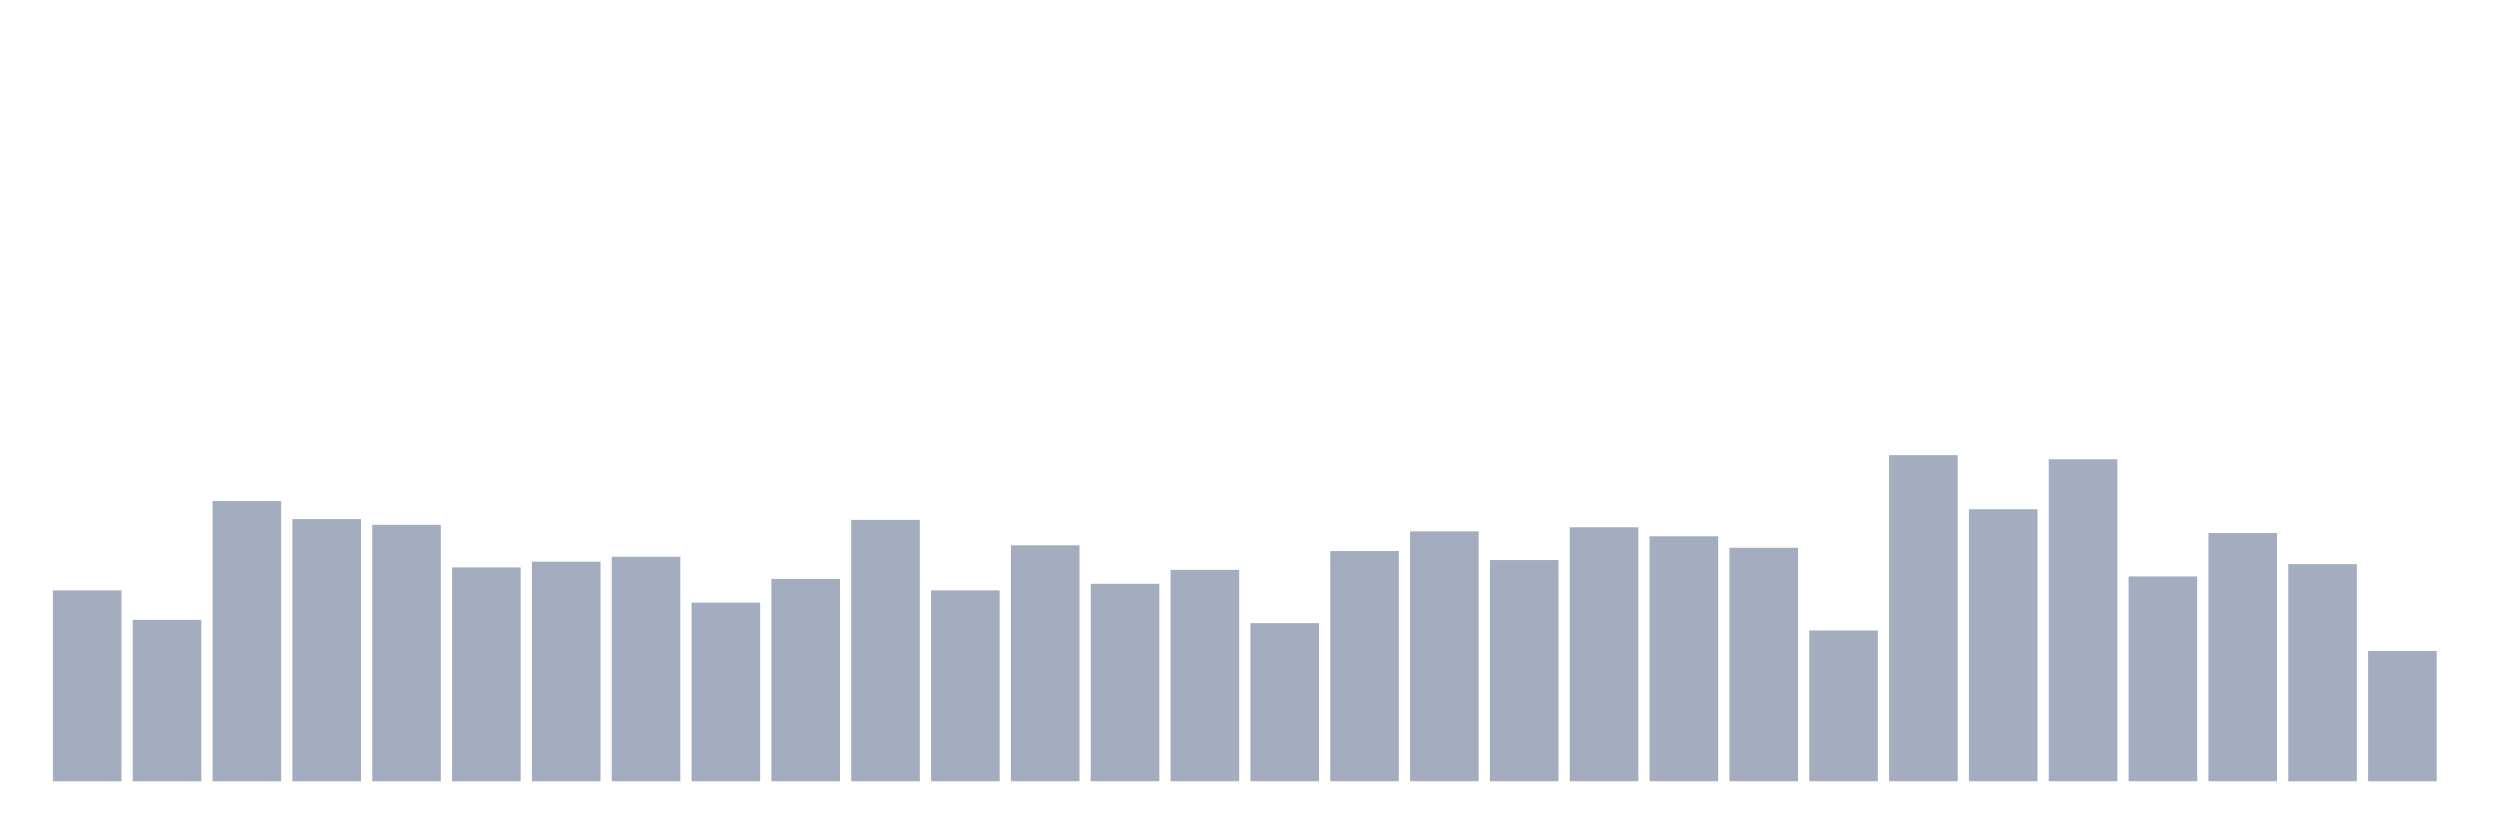 <svg xmlns="http://www.w3.org/2000/svg" viewBox="0 0 480 160"><g transform="translate(10,10)"><rect class="bar" x="0.153" width="13.175" y="103.348" height="36.652" fill="rgb(164,173,192)"></rect><rect class="bar" x="15.482" width="13.175" y="109.011" height="30.989" fill="rgb(164,173,192)"></rect><rect class="bar" x="30.81" width="13.175" y="86.202" height="53.798" fill="rgb(164,173,192)"></rect><rect class="bar" x="46.138" width="13.175" y="89.663" height="50.337" fill="rgb(164,173,192)"></rect><rect class="bar" x="61.466" width="13.175" y="90.764" height="49.236" fill="rgb(164,173,192)"></rect><rect class="bar" x="76.794" width="13.175" y="98.944" height="41.056" fill="rgb(164,173,192)"></rect><rect class="bar" x="92.123" width="13.175" y="97.843" height="42.157" fill="rgb(164,173,192)"></rect><rect class="bar" x="107.451" width="13.175" y="96.899" height="43.101" fill="rgb(164,173,192)"></rect><rect class="bar" x="122.779" width="13.175" y="105.708" height="34.292" fill="rgb(164,173,192)"></rect><rect class="bar" x="138.107" width="13.175" y="101.146" height="38.854" fill="rgb(164,173,192)"></rect><rect class="bar" x="153.436" width="13.175" y="89.82" height="50.18" fill="rgb(164,173,192)"></rect><rect class="bar" x="168.764" width="13.175" y="103.348" height="36.652" fill="rgb(164,173,192)"></rect><rect class="bar" x="184.092" width="13.175" y="94.697" height="45.303" fill="rgb(164,173,192)"></rect><rect class="bar" x="199.42" width="13.175" y="102.09" height="37.91" fill="rgb(164,173,192)"></rect><rect class="bar" x="214.748" width="13.175" y="99.416" height="40.584" fill="rgb(164,173,192)"></rect><rect class="bar" x="230.077" width="13.175" y="109.64" height="30.36" fill="rgb(164,173,192)"></rect><rect class="bar" x="245.405" width="13.175" y="95.798" height="44.202" fill="rgb(164,173,192)"></rect><rect class="bar" x="260.733" width="13.175" y="92.022" height="47.978" fill="rgb(164,173,192)"></rect><rect class="bar" x="276.061" width="13.175" y="97.528" height="42.472" fill="rgb(164,173,192)"></rect><rect class="bar" x="291.39" width="13.175" y="91.236" height="48.764" fill="rgb(164,173,192)"></rect><rect class="bar" x="306.718" width="13.175" y="92.966" height="47.034" fill="rgb(164,173,192)"></rect><rect class="bar" x="322.046" width="13.175" y="95.169" height="44.831" fill="rgb(164,173,192)"></rect><rect class="bar" x="337.374" width="13.175" y="111.056" height="28.944" fill="rgb(164,173,192)"></rect><rect class="bar" x="352.702" width="13.175" y="77.393" height="62.607" fill="rgb(164,173,192)"></rect><rect class="bar" x="368.031" width="13.175" y="87.775" height="52.225" fill="rgb(164,173,192)"></rect><rect class="bar" x="383.359" width="13.175" y="78.18" height="61.82" fill="rgb(164,173,192)"></rect><rect class="bar" x="398.687" width="13.175" y="100.674" height="39.326" fill="rgb(164,173,192)"></rect><rect class="bar" x="414.015" width="13.175" y="92.337" height="47.663" fill="rgb(164,173,192)"></rect><rect class="bar" x="429.344" width="13.175" y="98.315" height="41.685" fill="rgb(164,173,192)"></rect><rect class="bar" x="444.672" width="13.175" y="114.989" height="25.011" fill="rgb(164,173,192)"></rect></g></svg>